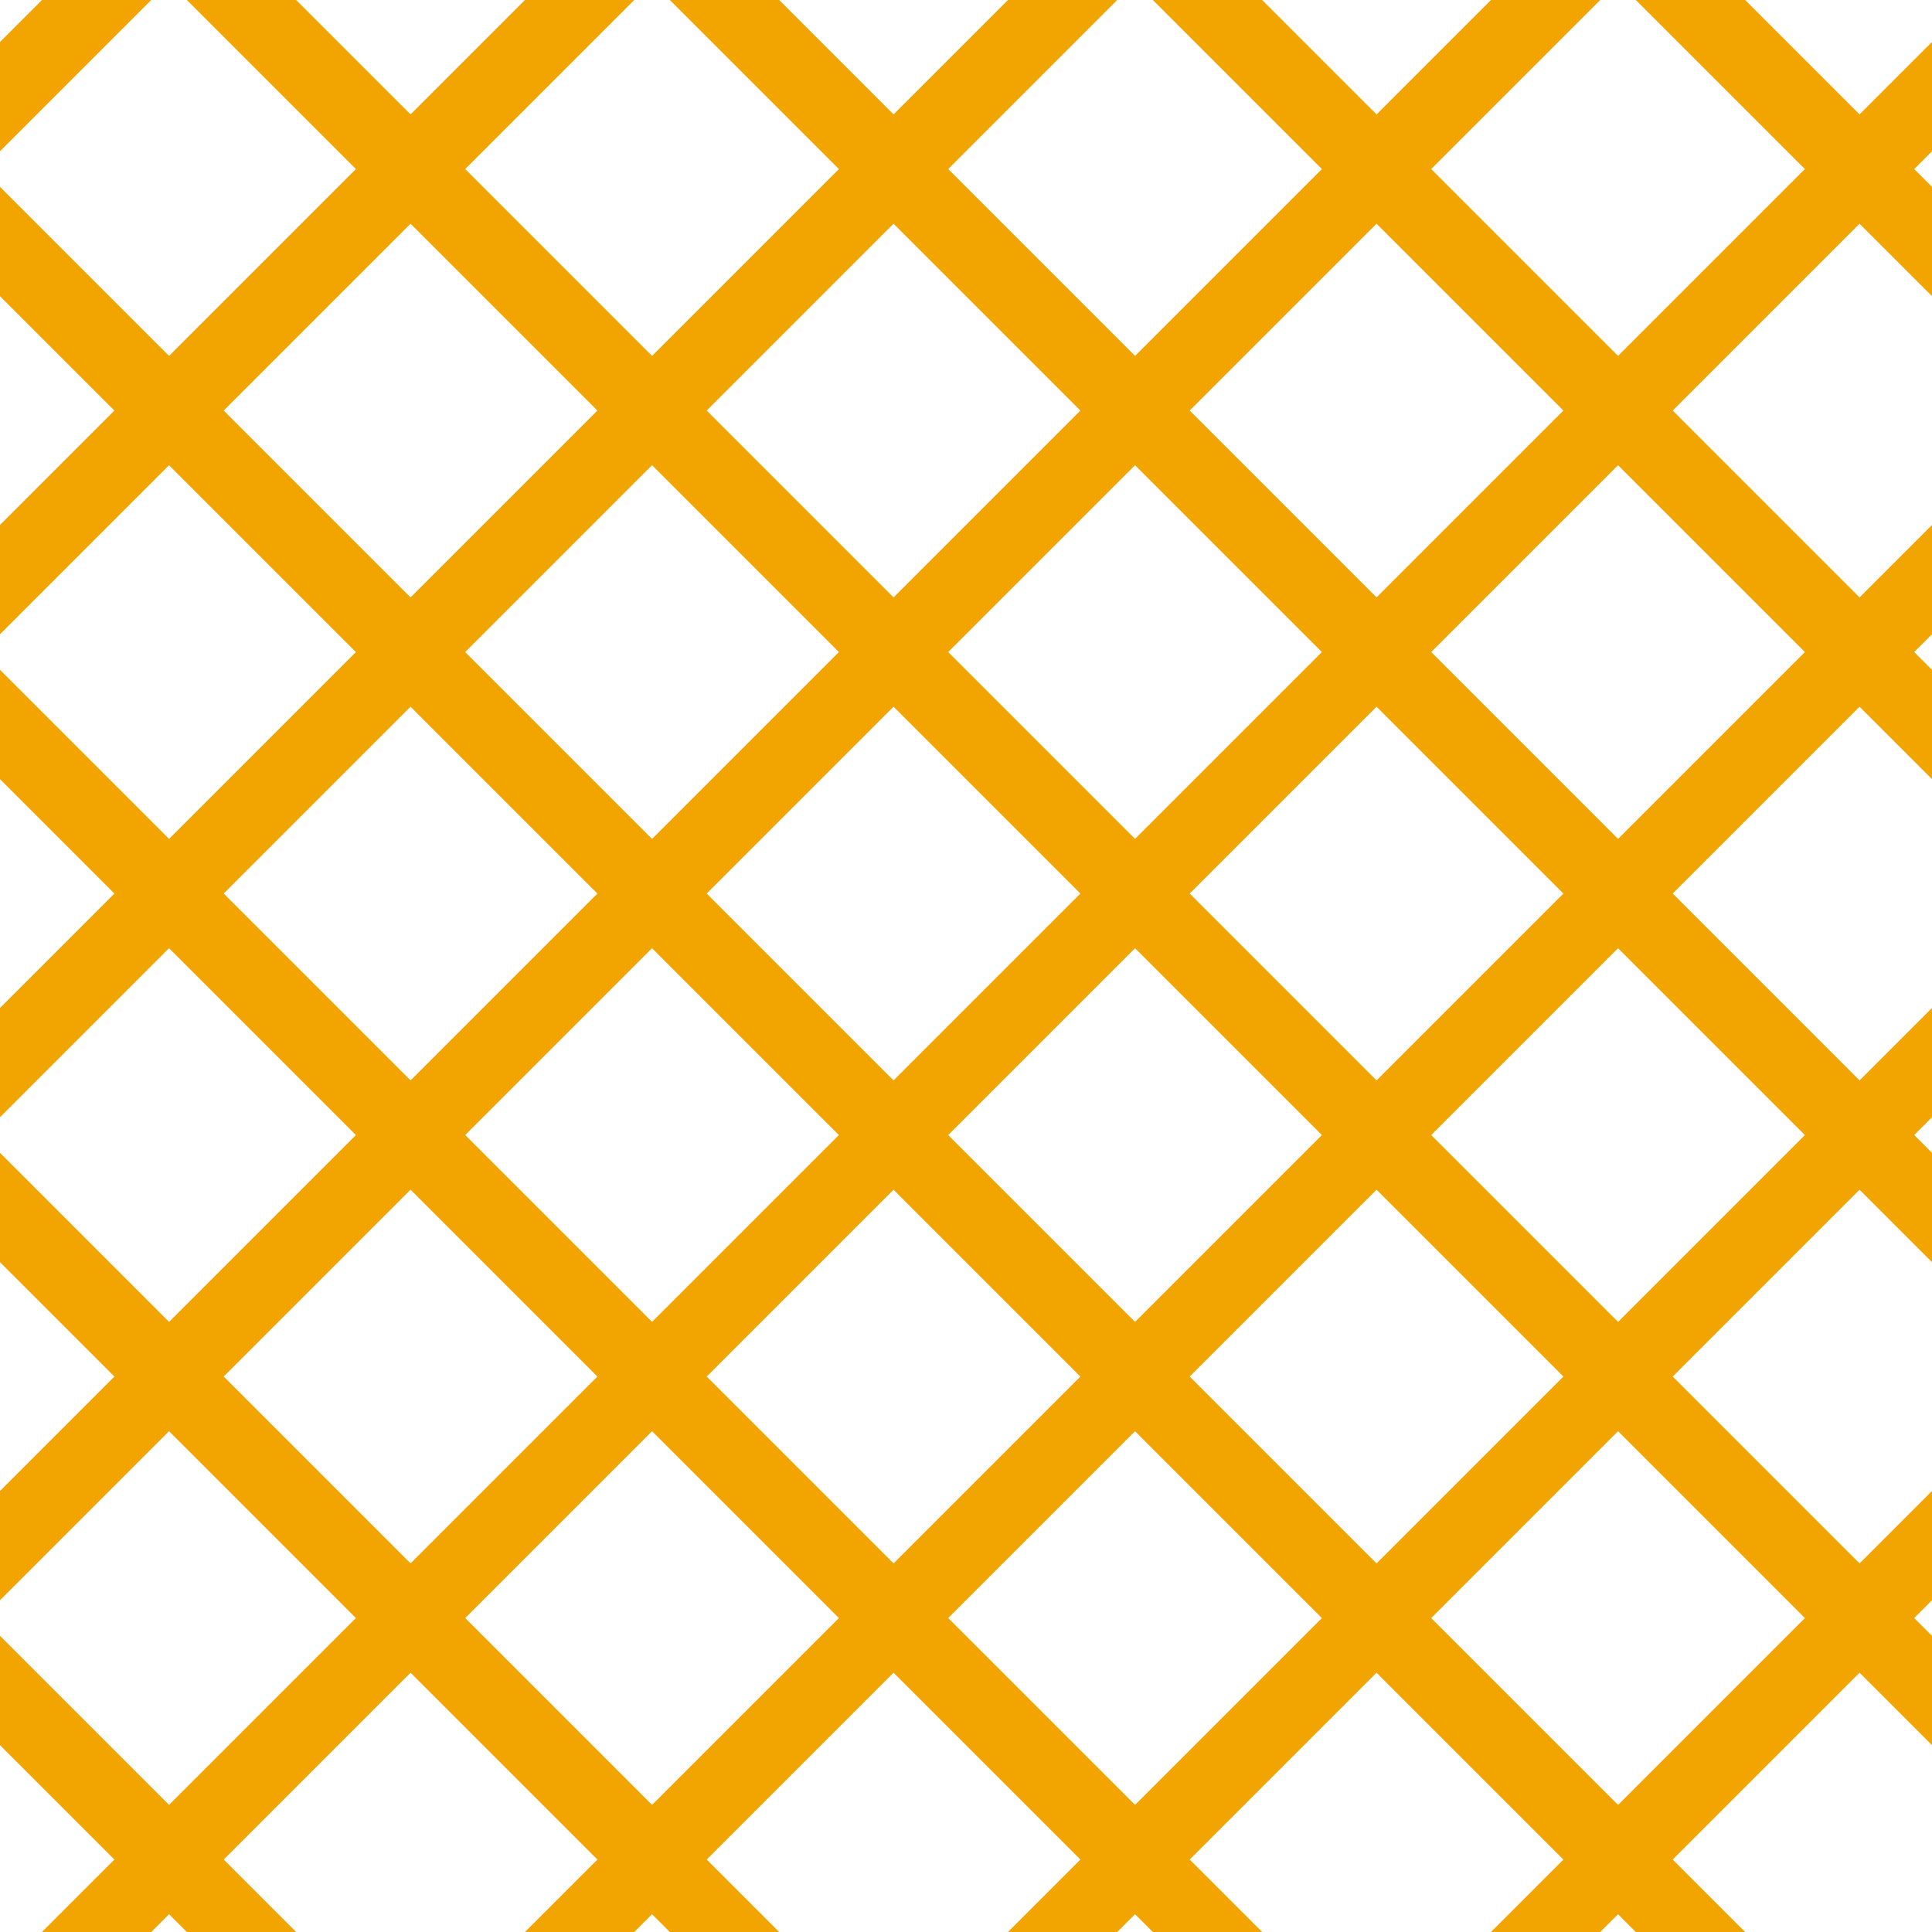 <?xml version="1.0" encoding="UTF-8"?>
<svg xmlns="http://www.w3.org/2000/svg" xmlns:xlink="http://www.w3.org/1999/xlink" style="isolation:isolate" viewBox="0 0 200 200" width="200" height="200">
<line x1='10' y1='0' x2='0' y2='10' stroke-width='8' stroke-linecap='square' stroke='#F2A500' />
<line x1='60' y1='0' x2='0' y2='60' stroke-width='8' stroke-linecap='square' stroke='#F2A500' />
<line x1='110' y1='0' x2='0' y2='110' stroke-width='8' stroke-linecap='square' stroke='#F2A500' />
<line x1='160' y1='0' x2='0' y2='160' stroke-width='8' stroke-linecap='square' stroke='#F2A500' />
<line x1='200' y1='10' x2='10' y2='200' stroke-width='8' stroke-linecap='square' stroke='#F2A500' />
<line x1='200' y1='60' x2='60' y2='200' stroke-width='8' stroke-linecap='square' stroke='#F2A500' />
<line x1='200' y1='110' x2='110' y2='200' stroke-width='8' stroke-linecap='square' stroke='#F2A500' />
<line x1='200' y1='160' x2='160' y2='200' stroke-width='8' stroke-linecap='square' stroke='#F2A500' />
<line x1='0' y1='25' x2='175' y2='200' stroke-width='8' stroke-linecap='square' stroke='#F2A500' />
<line x1='0' y1='75' x2='125' y2='200' stroke-width='8' stroke-linecap='square' stroke='#F2A500' />
<line x1='0' y1='125' x2='75' y2='200' stroke-width='8' stroke-linecap='square' stroke='#F2A500' />
<line x1='0' y1='175' x2='25' y2='200' stroke-width='8' stroke-linecap='square' stroke='#F2A500' />
<line x1='25' y1='0' x2='200' y2='175' stroke-width='8' stroke-linecap='square' stroke='#F2A500' />
<line x1='75' y1='0' x2='200' y2='125' stroke-width='8' stroke-linecap='square' stroke='#F2A500' />
<line x1='125' y1='0' x2='200' y2='75' stroke-width='8' stroke-linecap='square' stroke='#F2A500' />
<line x1='175' y1='0' x2='200' y2='25' stroke-width='8' stroke-linecap='square' stroke='#F2A500' />
</svg>
